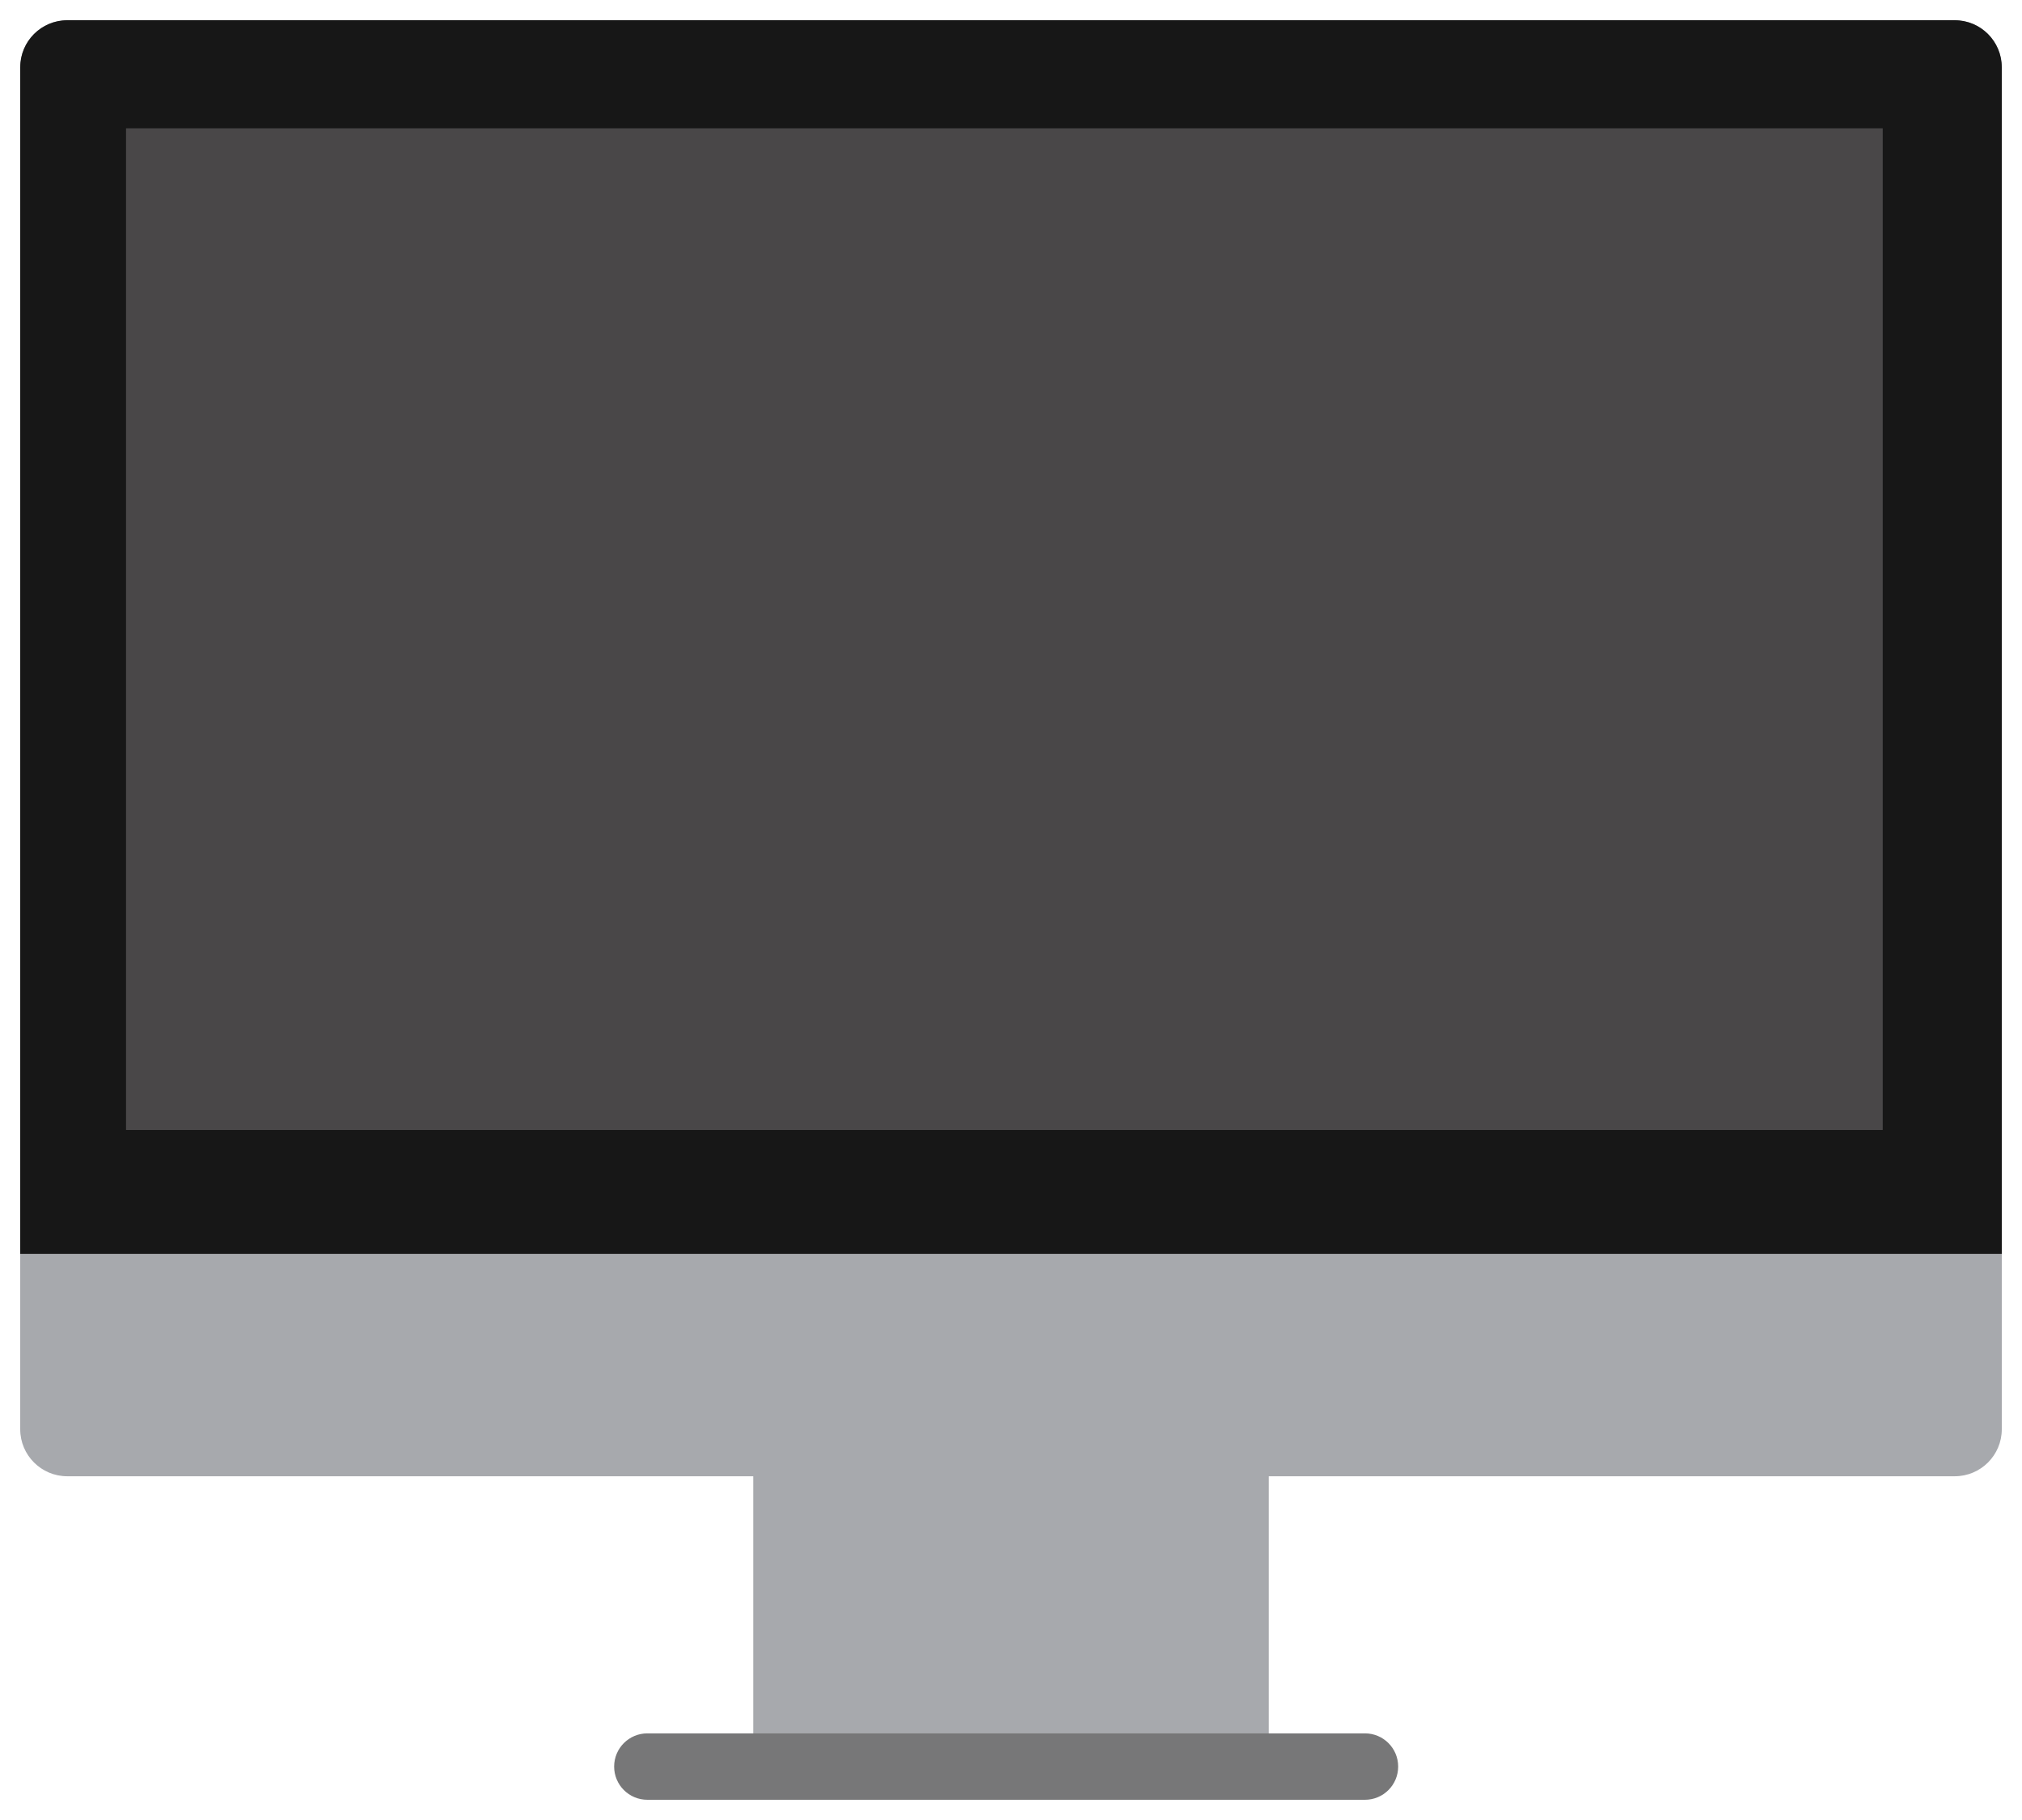 <?xml version="1.0" encoding="utf-8"?>
<!-- Generator: Adobe Illustrator 16.0.0, SVG Export Plug-In . SVG Version: 6.00 Build 0)  -->
<!DOCTYPE svg PUBLIC "-//W3C//DTD SVG 1.1//EN" "http://www.w3.org/Graphics/SVG/1.1/DTD/svg11.dtd">
<svg version="1.1" id="Capa_1" xmlns="http://www.w3.org/2000/svg" xmlns:xlink="http://www.w3.org/1999/xlink" x="0px" y="0px"
	 width="100px" height="90px" viewBox="0 0 100 90" enable-background="new 0 0 100 90" xml:space="preserve">
<g>
	<g>
		<path fill="#A7A9AD" d="M99,70.678c0,1.283-1.042,2.324-2.328,2.324H3.328C2.042,73.002,1,71.961,1,70.678V3.327
			C1,2.042,2.042,1,3.328,1h93.344C97.958,1,99,2.042,99,3.327V70.678z"/>
		<path fill="#171717" d="M99,62.002V3.327C99,2.042,97.958,1,96.672,1H3.328C2.042,1,1,2.042,1,3.327v58.675H99z"/>
		<rect x="6.233" y="6.344" fill="#494748" width="86.88" height="49.535"/>
	</g>
	<rect x="37.252" y="72.896" fill="#A7A9AD" width="25.497" height="14.205"/>
	<path fill="#777778" d="M67.505,89H32.016c-0.908,0-1.643-0.734-1.643-1.641c0-0.908,0.734-1.643,1.643-1.643h35.489
		c0.908,0,1.643,0.734,1.643,1.643C69.147,88.266,68.413,89,67.505,89z"/>
</g>
</svg>
